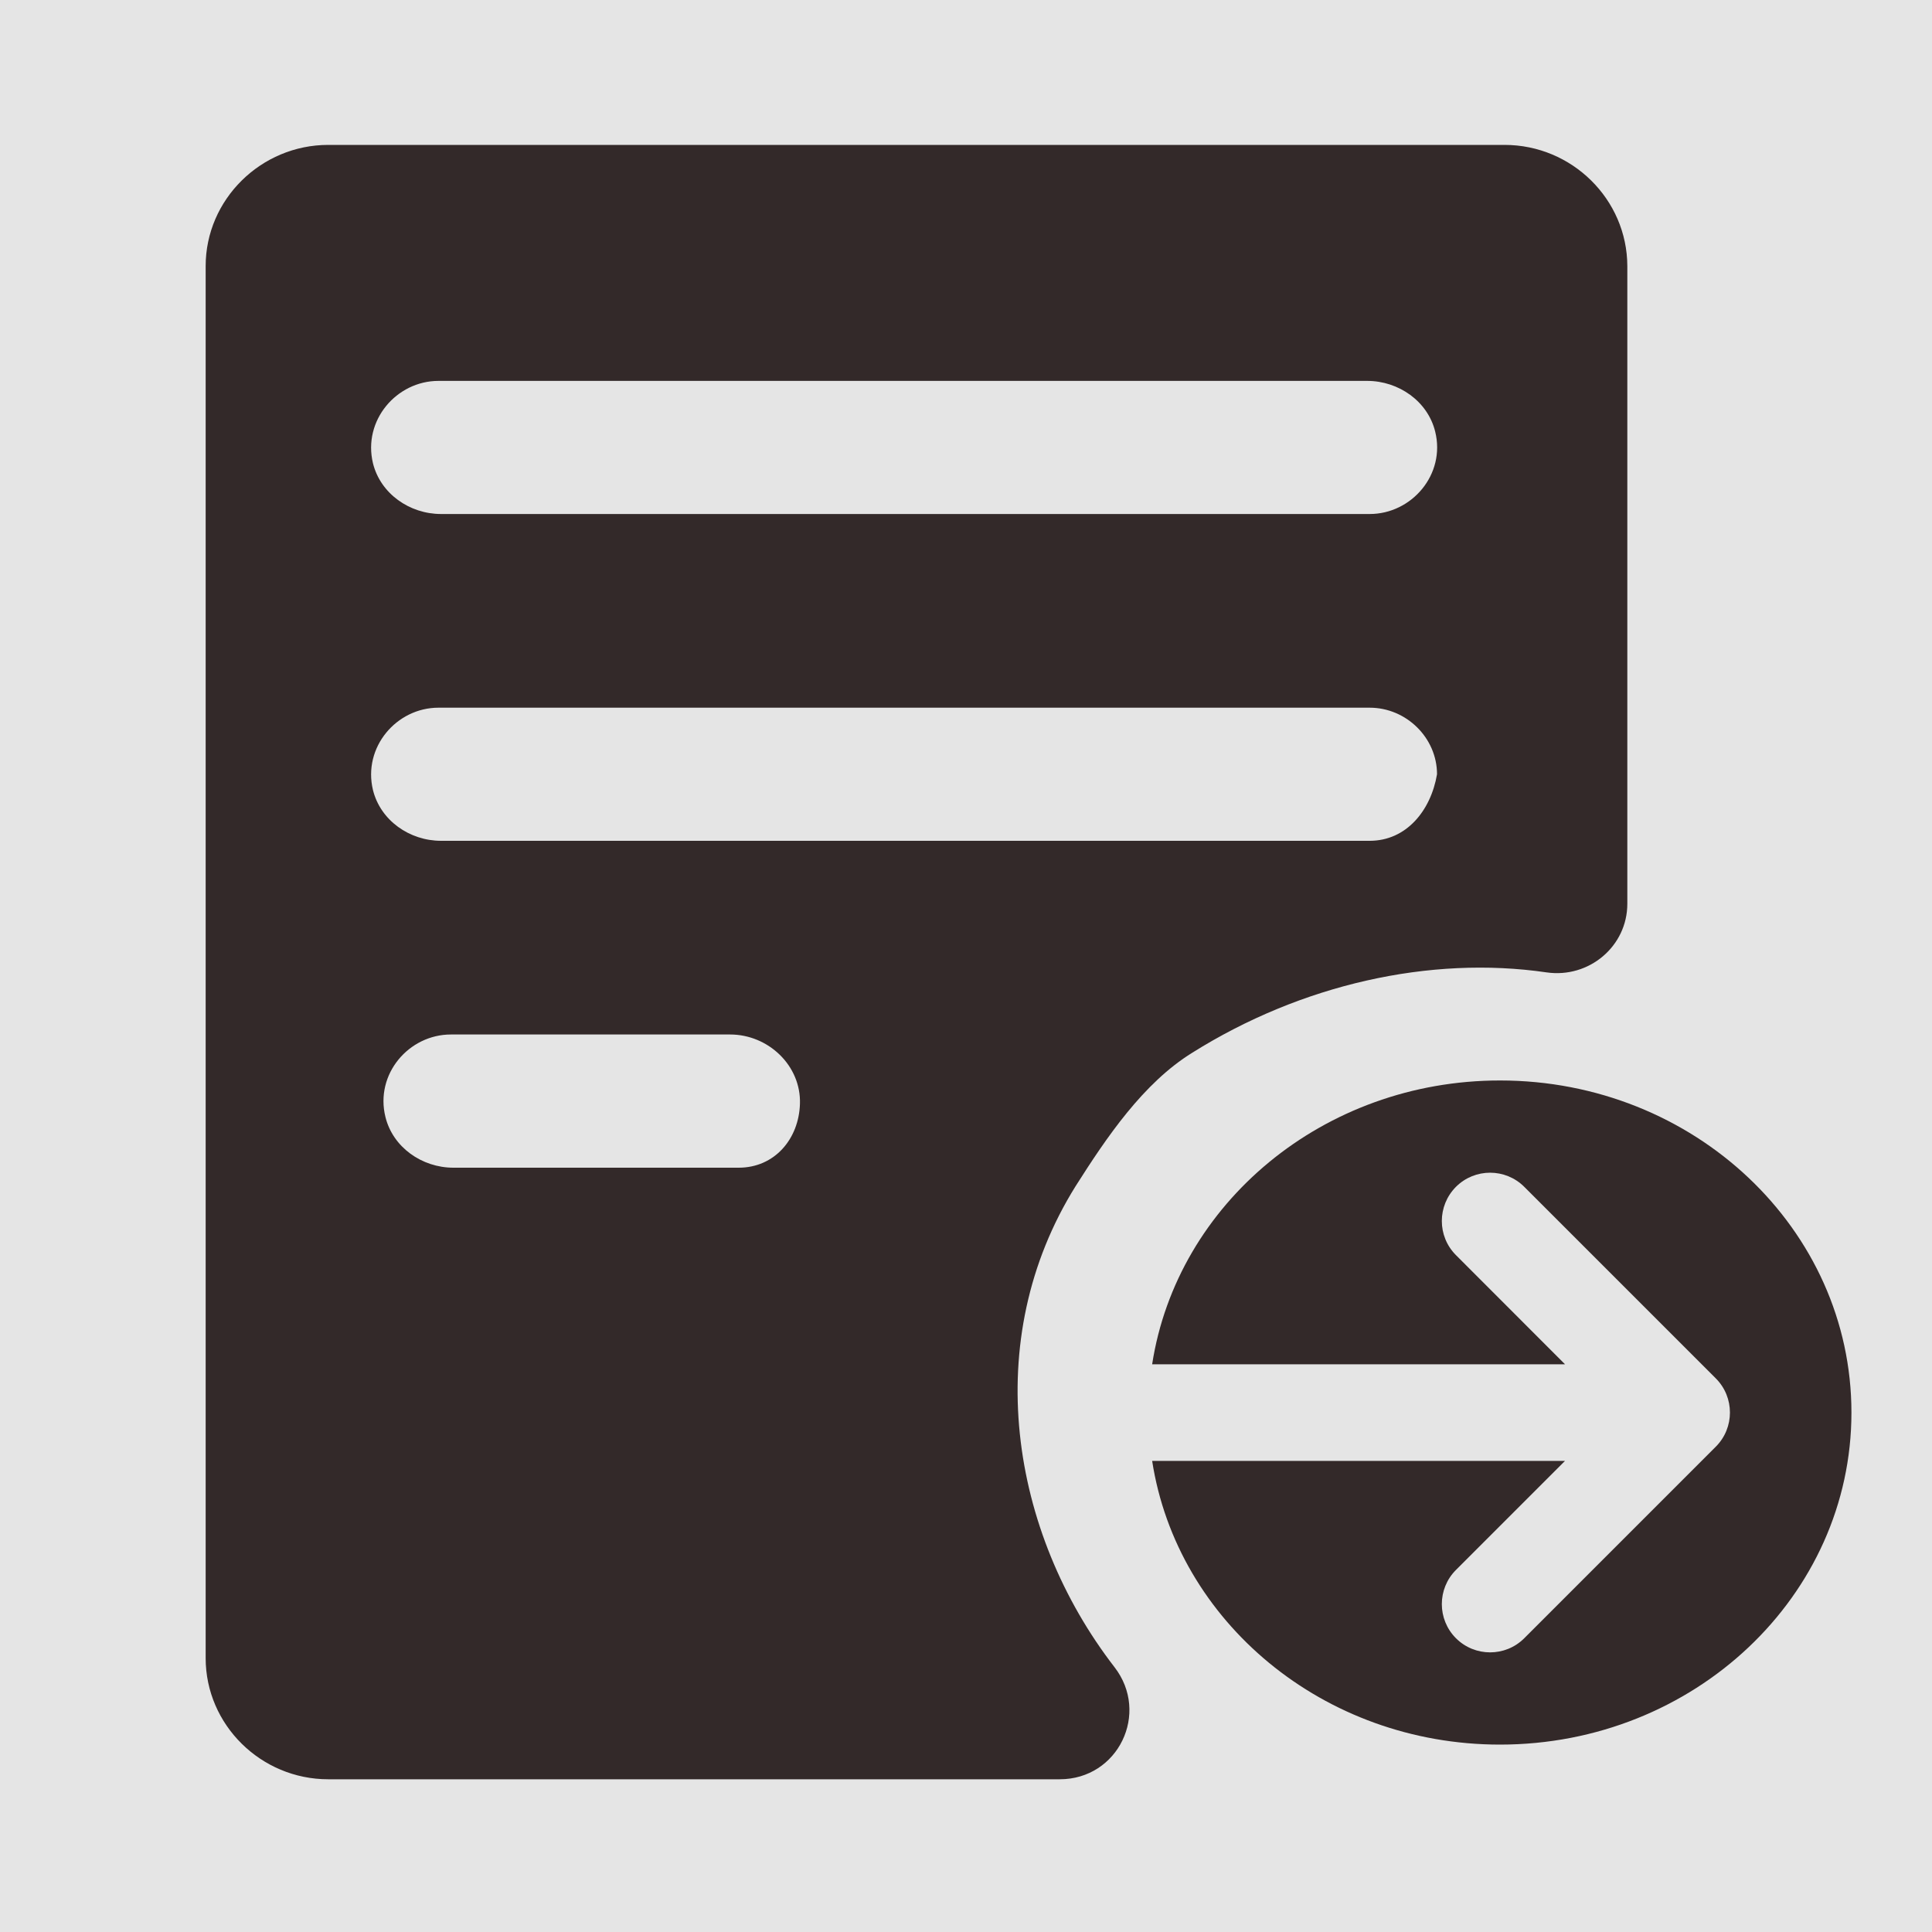 <svg width="20" height="20" viewBox="0 0 20 20" fill="none" xmlns="http://www.w3.org/2000/svg" xmlns:xlink="http://www.w3.org/1999/xlink">
	<desc>
			Created with Pixso.
	</desc>
	<rect width="20" height="20" fill="#E5E5E5"/>
	<path d="M12.342 10.898C13.469 10.191 14.803 9.89 16.009 10.066C16.449 10.13 16.846 9.796 16.846 9.356L16.846 2.754C16.844 2.064 16.273 1.5 15.575 1.5L3.398 1.5C2.702 1.5 2.129 2.065 2.129 2.754L2.129 17.165C2.129 17.854 2.7 18.419 3.398 18.419L10.97 18.419C11.577 18.419 11.905 17.733 11.537 17.258C10.458 15.861 10.137 13.874 11.136 12.277L11.136 12.277C11.454 11.776 11.834 11.212 12.342 10.898ZM14.153 3.943C14.479 3.943 14.78 4.154 14.857 4.468C14.967 4.911 14.614 5.321 14.179 5.321L4.566 5.321C4.239 5.321 3.939 5.11 3.861 4.796C3.754 4.352 4.105 3.943 4.539 3.943L14.153 3.943ZM14.179 7.326C14.559 7.326 14.876 7.639 14.876 8.015C14.812 8.391 14.559 8.704 14.179 8.704L4.566 8.704C4.239 8.704 3.939 8.493 3.861 8.179C3.754 7.735 4.105 7.326 4.539 7.326L4.539 7.326L14.179 7.326ZM7.647 12.088L4.694 12.088C4.367 12.088 4.067 11.876 3.99 11.563C3.88 11.119 4.232 10.709 4.668 10.709L7.558 10.709C7.954 10.709 8.294 11.032 8.281 11.427C8.27 11.791 8.018 12.088 7.647 12.088Z" fill-rule="evenodd" fill="#332929" fill-opacity="1"/>
	<path d="M15.528 18.06C17.537 18.06 19.166 16.521 19.166 14.623C19.166 12.724 17.537 11.185 15.528 11.185C13.698 11.185 12.184 12.461 11.927 14.123L16.201 14.123L15.072 12.993C14.877 12.798 14.877 12.482 15.072 12.286C15.267 12.091 15.584 12.091 15.779 12.286L17.762 14.269C17.957 14.464 17.957 14.781 17.762 14.976L15.779 16.959C15.584 17.154 15.267 17.154 15.072 16.959C14.877 16.764 14.877 16.447 15.072 16.252L16.201 15.123L11.927 15.123C12.184 16.784 13.698 18.06 15.528 18.06L15.528 18.06Z" fill-rule="evenodd" fill="#332929" fill-opacity="1"/>
	<defs/>
</svg>
